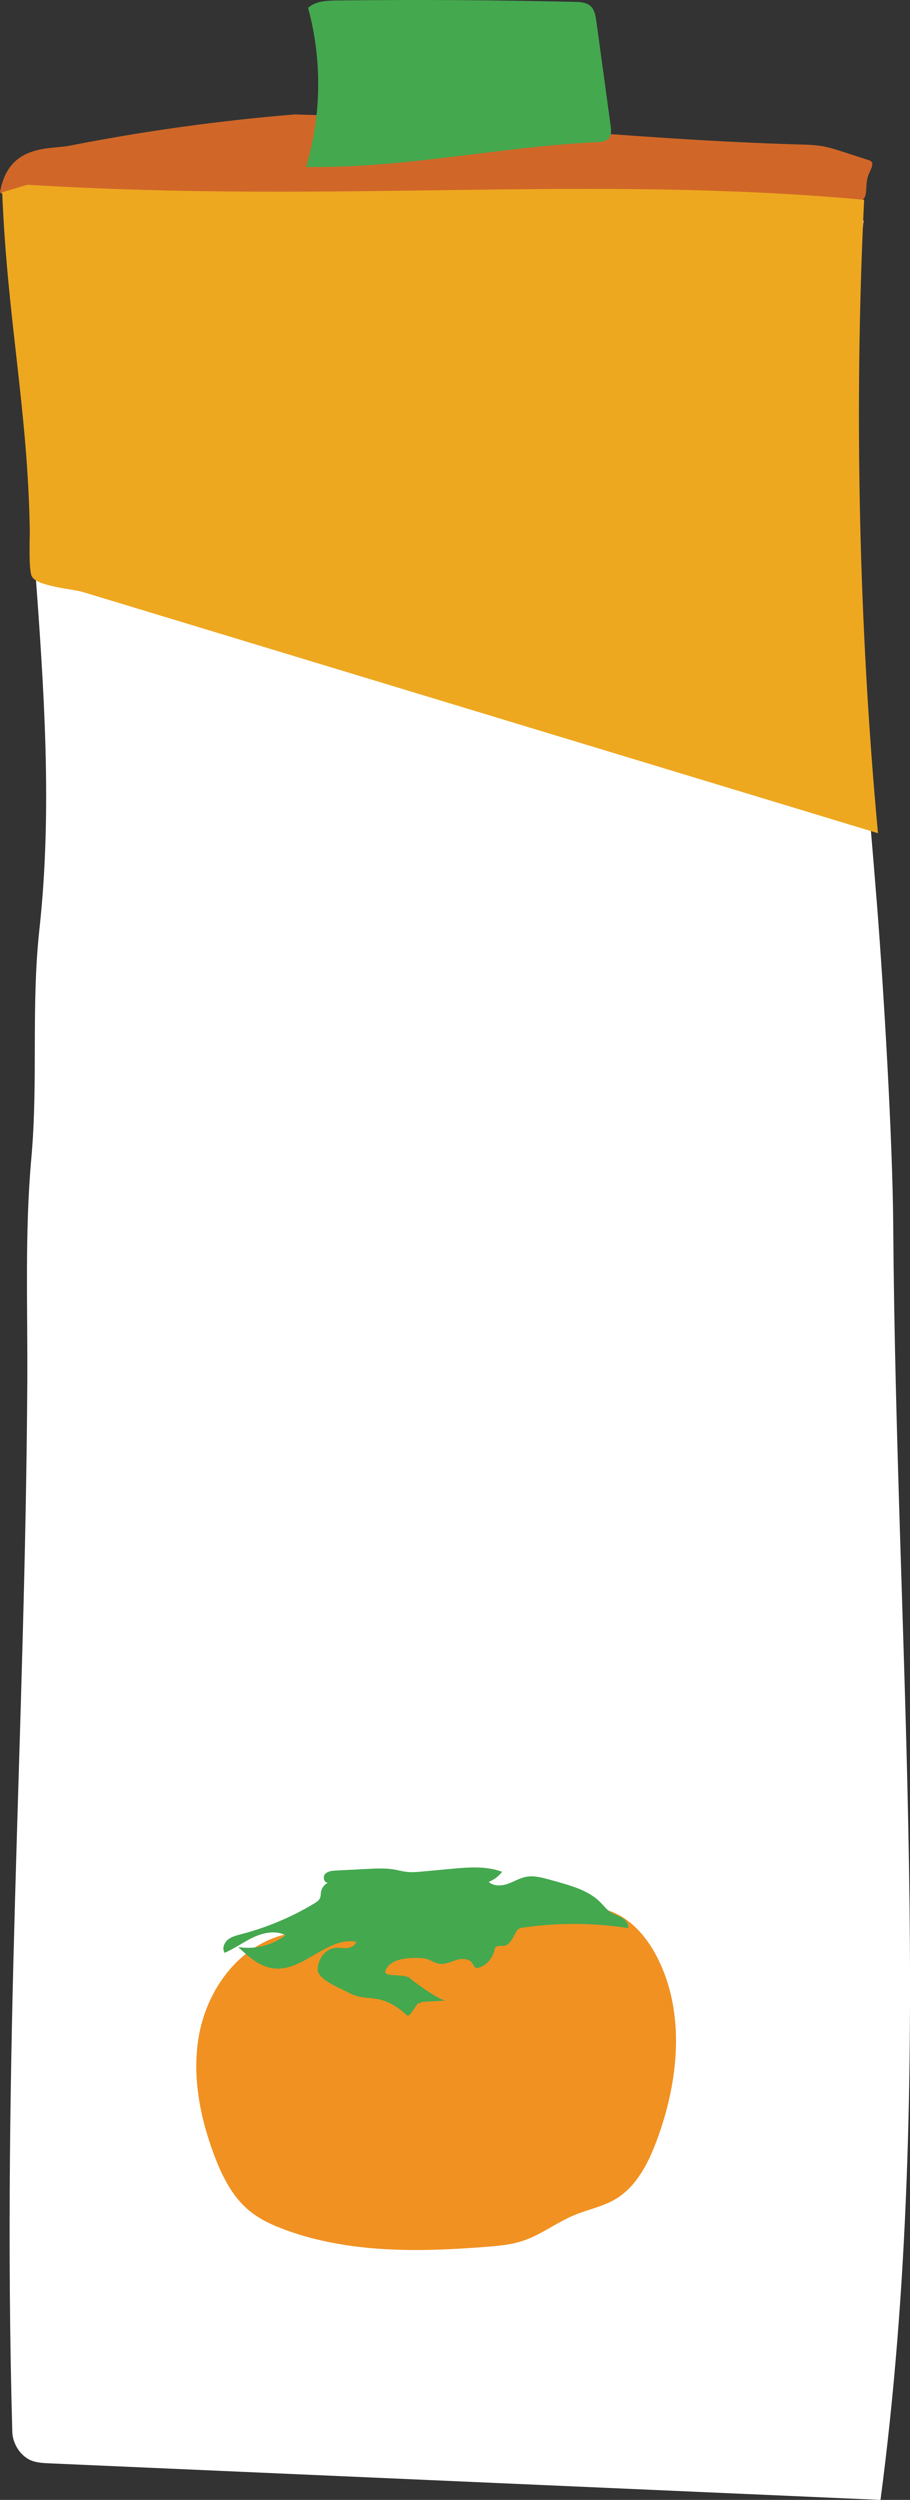 <?xml version="1.0" encoding="utf-8"?>
<!-- Generator: Adobe Illustrator 16.0.2, SVG Export Plug-In . SVG Version: 6.00 Build 0)  -->
<!DOCTYPE svg PUBLIC "-//W3C//DTD SVG 1.1//EN" "http://www.w3.org/Graphics/SVG/1.1/DTD/svg11.dtd">
<svg version="1.1" id="Layer_1" xmlns="http://www.w3.org/2000/svg" xmlns:xlink="http://www.w3.org/1999/xlink" x="0px" y="0px"
	 width="33.526px" height="92.086px" viewBox="0 0 33.526 92.086" enable-background="new 0 0 33.526 92.086" xml:space="preserve">
<rect x="0" y="0" width="33.526" height="92.086" fill="#333333" stroke="none"/>
<g>
	<path fill="#FFFFFF" d="M0.281,7.079c0.336,4.585,0.671,9.17,1.007,13.755c0.326,4.458,0.651,8.944,0.165,13.387
		c-0.31,2.825-0.044,5.608-0.298,8.438c-0.246,2.733-0.134,5.483-0.149,8.227C0.929,63.838,0.068,75.737,0.453,89.572
		c0.01,0.389,0.229,0.785,0.56,0.992c0.232,0.146,0.521,0.162,0.793,0.174c10.211,0.449,20.422,0.898,30.633,1.348
		c2.063-15.603,0.578-31.201,0.469-46.939c-0.022-3.173-0.351-8.683-0.6-11.846c-0.72-9.13-1.645-16.092-0.491-25.177"/>
	<path fill="#D06728" d="M10.863,4.215C8.076,4.443,5.303,4.828,2.559,5.368C1.833,5.51,0.31,5.289,0,7.087
		c0.617,0.495,2.228-0.085,3.019-0.067c9.427,0.216,19.154,0.388,28.584,0.376c0.425,0,0.247-0.463,0.365-0.871
		c0.073-0.252,0.306-0.539,0.057-0.619C30.449,5.4,30.457,5.35,29.511,5.323C23.291,5.154,17.084,4.384,10.863,4.215"/>
	<path fill="#44A84F" d="M11.277,6.149c0.568-1.896,0.594-3.951,0.073-5.86c0.274-0.248,0.682-0.267,1.053-0.271
		C15.331-0.017,18.261,0,21.188,0.07c0.195,0.005,0.408,0.016,0.556,0.143c0.158,0.135,0.197,0.36,0.226,0.567l0.526,3.844
		c0.022,0.159,0.038,0.34-0.064,0.464c-0.104,0.123-0.283,0.14-0.443,0.148C18.384,5.407,14.886,6.209,11.277,6.149"/>
	<path fill="#EEA820" d="M0.081,7.084c0.19,4.699,0.94,7.998,1.016,12.422c0.005,0.275-0.05,1.478,0.075,1.724
		c0.188,0.373,1.491,0.46,1.892,0.581c9.761,2.961,19.521,5.921,29.282,8.881c-0.704-7.589-0.885-15.72-0.51-23.333
		c-10.294-0.93-19.268,0.15-30.829-0.553"/>
	<g>
		<path fill="#F19121" d="M22.18,70.314c0.914,0.184,1.607,0.951,2.031,1.781c1.05,2.056,0.795,4.563-0.007,6.729
			c-0.315,0.853-0.754,1.726-1.538,2.188c-0.467,0.275-1.013,0.377-1.513,0.586c-0.653,0.273-1.226,0.727-1.899,0.948
			c-0.424,0.139-0.872,0.181-1.317,0.216c-2.493,0.2-5.068,0.238-7.418-0.62c-0.476-0.174-0.943-0.387-1.334-0.709
			c-0.64-0.527-1.019-1.305-1.308-2.082c-0.531-1.429-0.825-2.99-0.526-4.484c0.3-1.495,1.27-2.91,2.69-3.464
			c0.564-0.22,1.174-0.3,1.774-0.386c3.517-0.505,7.101-1.308,10.58-0.592"/>
		<path fill="#44A84F" d="M18.227,71.738c-0.022,0.319-0.243,0.617-0.544,0.729c-0.058,0.022-0.126,0.036-0.178,0.003
			c-0.048-0.031-0.065-0.091-0.095-0.141c-0.11-0.188-0.382-0.195-0.59-0.132s-0.415,0.174-0.631,0.141
			c-0.157-0.023-0.293-0.12-0.444-0.17c-0.151-0.049-0.313-0.048-0.473-0.046c-0.414,0.005-0.918,0.081-1.069,0.466
			c-0.105,0.268,0.68,0.093,0.899,0.28c0.219,0.188,1.007,0.756,1.288,0.821c0.065,0.015-1.02,0.04-0.972,0.087
			c0.094,0.092,0.103-0.083,0,0c-0.103,0.084-0.324,0.55-0.421,0.462c-1.005-0.913-1.419-0.45-2.14-0.83
			c-0.328-0.174-1.157-0.491-1.152-0.863c0.004-0.372,0.272-0.752,0.642-0.793c0.145-0.017,0.291,0.018,0.437,0.006
			c0.146-0.011,0.304-0.09,0.334-0.233c-1.064-0.189-1.945,1.099-3.021,0.984c-0.521-0.055-0.942-0.43-1.322-0.79
			c0.608,0.103,1.257-0.059,1.745-0.436c-0.363-0.182-0.806-0.096-1.174,0.074c-0.369,0.17-0.699,0.419-1.072,0.576
			c-0.097-0.152-0.022-0.364,0.115-0.48c0.139-0.115,0.32-0.159,0.494-0.205c0.941-0.244,1.848-0.625,2.682-1.125
			c0.098-0.058,0.2-0.126,0.235-0.234c0.02-0.059,0.015-0.123,0.023-0.184c0.021-0.152,0.123-0.291,0.263-0.355
			c-0.144,0.017-0.205-0.208-0.11-0.317c0.096-0.108,0.256-0.124,0.399-0.131c0.401-0.02,0.803-0.041,1.204-0.061
			c0.312-0.015,0.625-0.03,0.932,0.021c0.155,0.027,0.308,0.07,0.464,0.088c0.203,0.024,0.41,0.006,0.614-0.014
			c0.34-0.032,0.679-0.063,1.019-0.095c0.635-0.059,1.295-0.115,1.891,0.108c-0.125,0.166-0.299,0.296-0.493,0.37
			c0.181,0.17,0.47,0.154,0.704,0.072c0.233-0.083,0.451-0.219,0.694-0.261c0.262-0.045,0.527,0.022,0.783,0.091
			c0.204,0.055,0.407,0.111,0.61,0.172c0.479,0.144,0.967,0.322,1.319,0.676c0.124,0.125,0.23,0.271,0.378,0.366
			c0.131,0.086,0.288,0.126,0.422,0.207c0.135,0.081,0.253,0.227,0.226,0.381c-1.286-0.2-2.603-0.205-3.892-0.016
			c-0.046,0.007-0.094,0.014-0.134,0.039c-0.042,0.026-0.072,0.069-0.097,0.112c-0.122,0.209-0.223,0.493-0.464,0.521
			c-0.073,0.008-0.146-0.01-0.218,0.005c-0.07,0.016-0.139,0.09-0.107,0.156"/>
	</g>
</g>
</svg>
